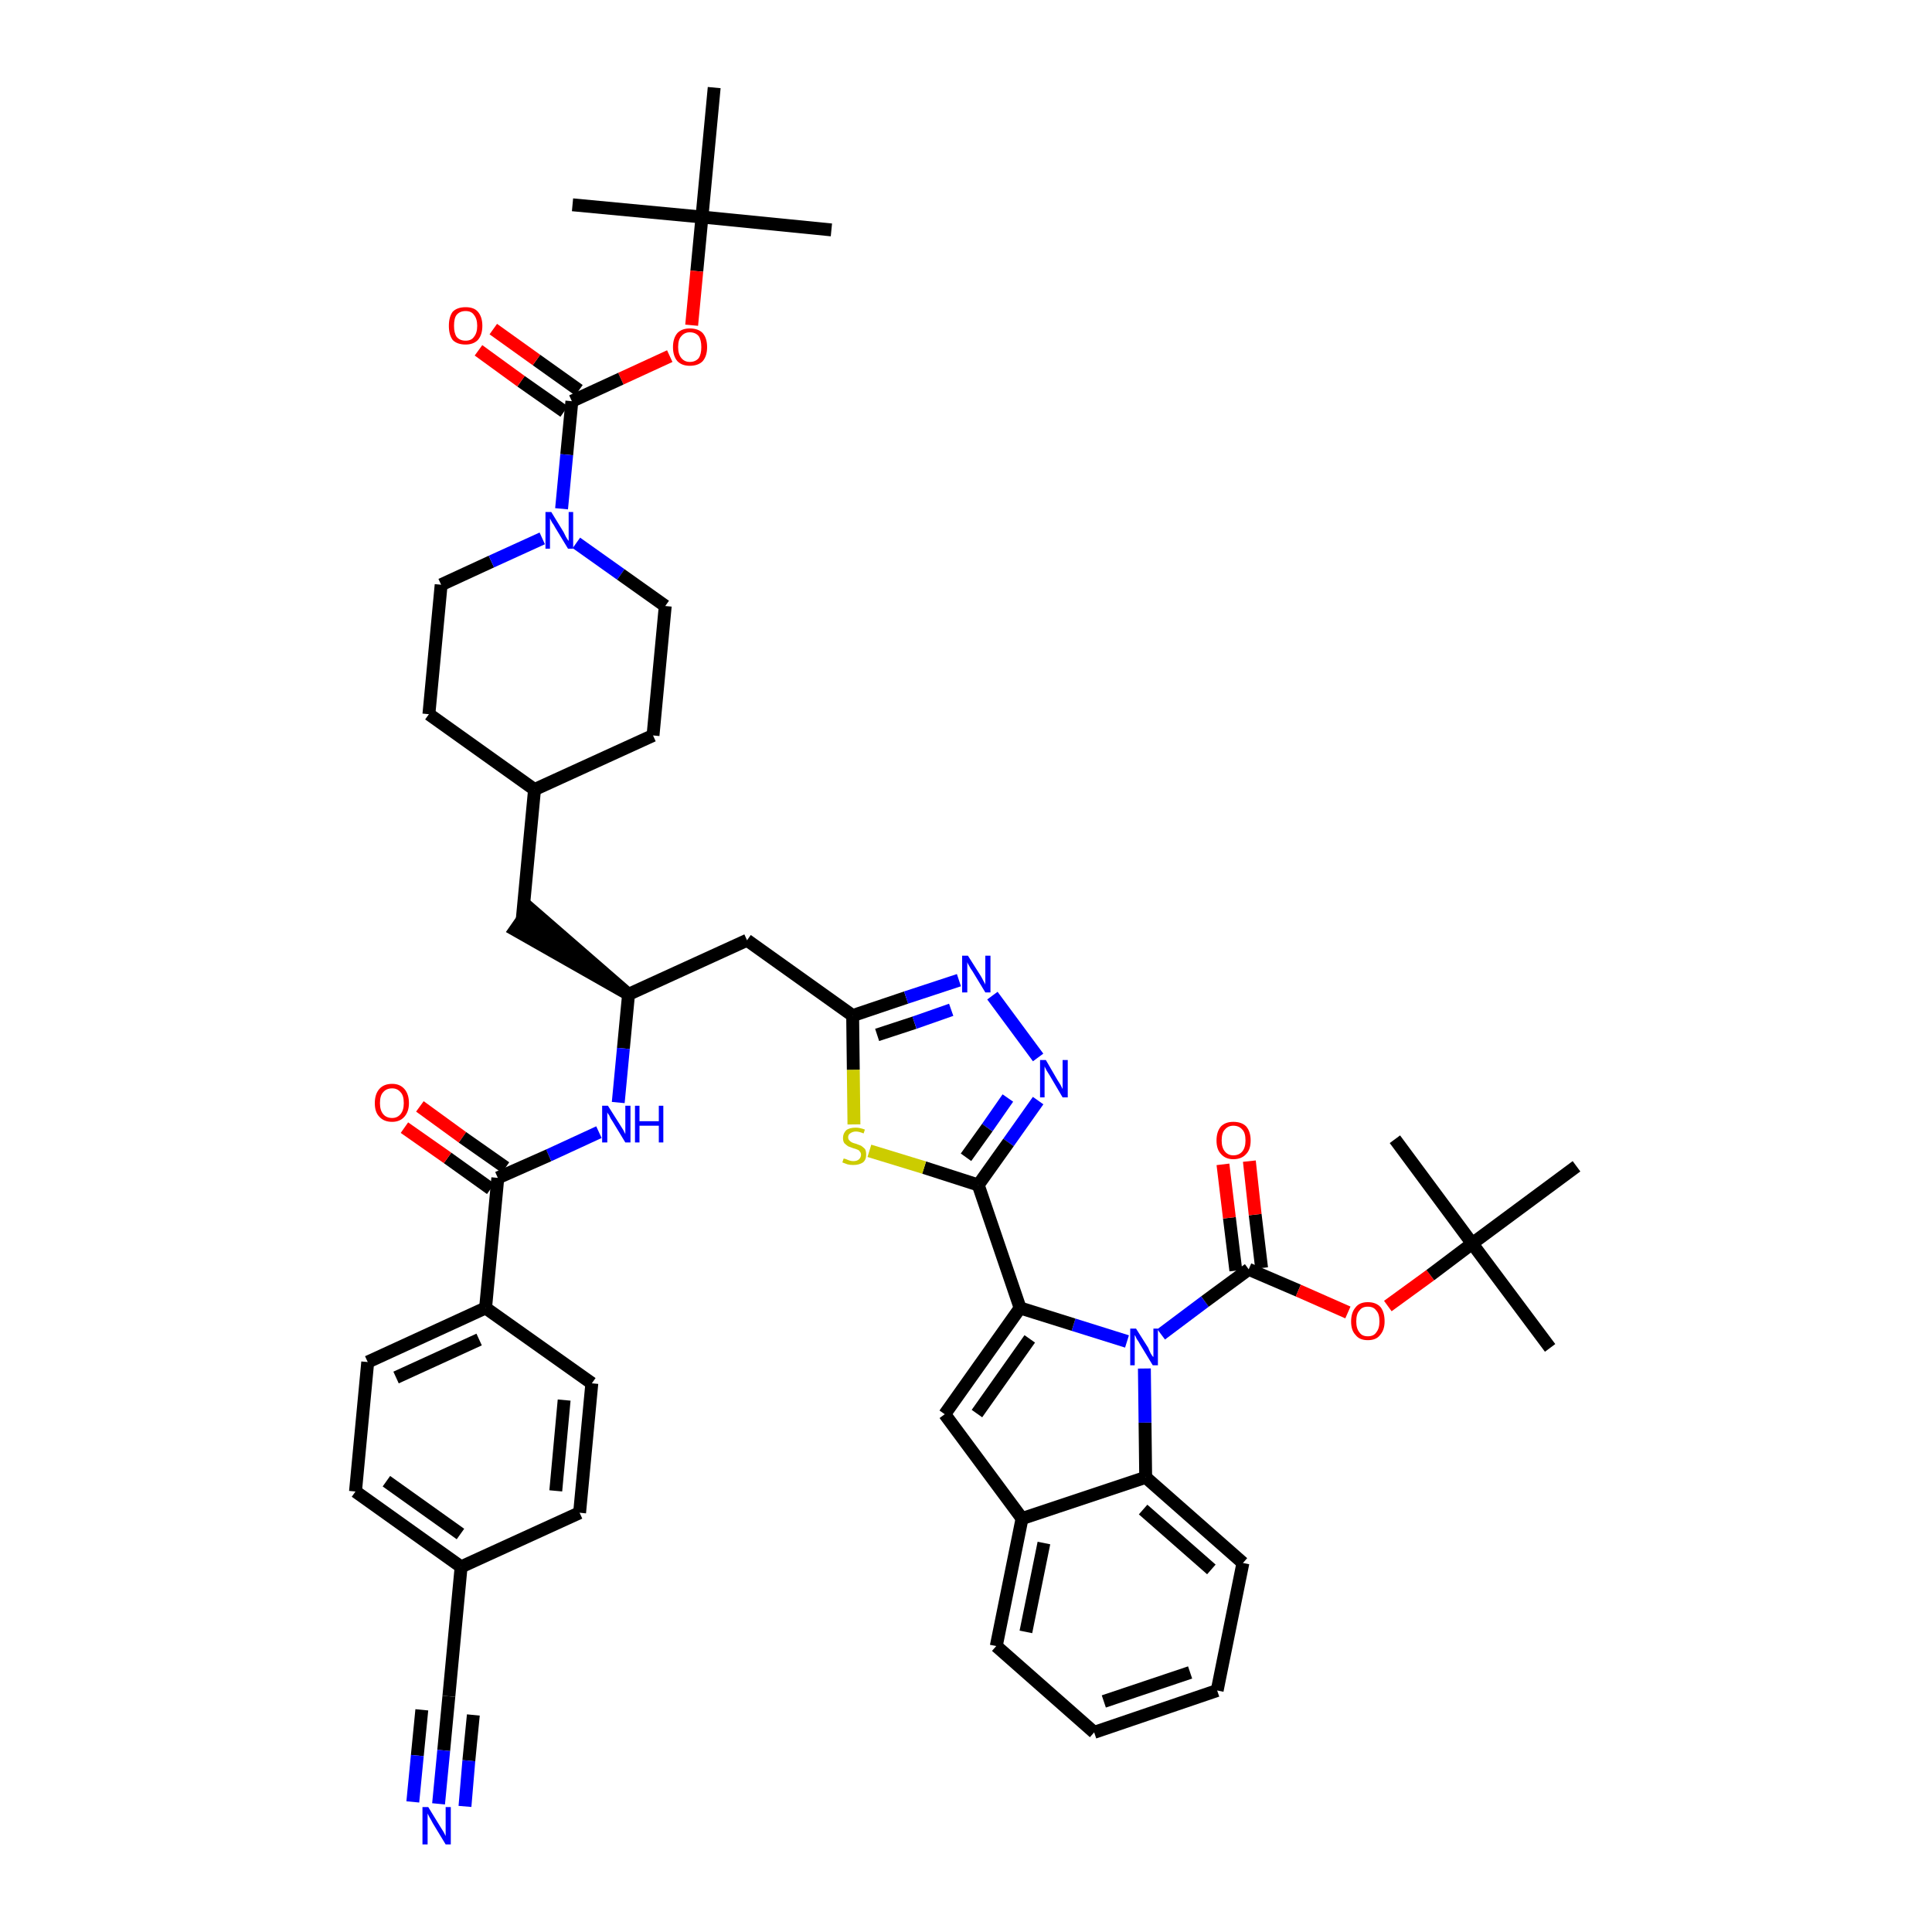 <?xml version='1.0' encoding='iso-8859-1'?>
<svg version='1.1' baseProfile='full'
              xmlns='http://www.w3.org/2000/svg'
                      xmlns:rdkit='http://www.rdkit.org/xml'
                      xmlns:xlink='http://www.w3.org/1999/xlink'
                  xml:space='preserve'
width='300px' height='300px' viewBox='0 0 300 300'>
<!-- END OF HEADER -->
<path class='bond-0 atom-0 atom-1' d='M 129.1,35.7 L 109.0,33.7' style='fill:none;fill-rule:evenodd;stroke:#000000;stroke-width:2.0px;stroke-linecap:butt;stroke-linejoin:miter;stroke-opacity:1' />
<path class='bond-1 atom-1 atom-2' d='M 109.0,33.7 L 88.9,31.8' style='fill:none;fill-rule:evenodd;stroke:#000000;stroke-width:2.0px;stroke-linecap:butt;stroke-linejoin:miter;stroke-opacity:1' />
<path class='bond-2 atom-1 atom-3' d='M 109.0,33.7 L 110.9,13.6' style='fill:none;fill-rule:evenodd;stroke:#000000;stroke-width:2.0px;stroke-linecap:butt;stroke-linejoin:miter;stroke-opacity:1' />
<path class='bond-3 atom-1 atom-4' d='M 109.0,33.7 L 108.2,42.1' style='fill:none;fill-rule:evenodd;stroke:#000000;stroke-width:2.0px;stroke-linecap:butt;stroke-linejoin:miter;stroke-opacity:1' />
<path class='bond-3 atom-1 atom-4' d='M 108.2,42.1 L 107.4,50.5' style='fill:none;fill-rule:evenodd;stroke:#FF0000;stroke-width:2.0px;stroke-linecap:butt;stroke-linejoin:miter;stroke-opacity:1' />
<path class='bond-4 atom-4 atom-5' d='M 104.0,55.3 L 96.4,58.8' style='fill:none;fill-rule:evenodd;stroke:#FF0000;stroke-width:2.0px;stroke-linecap:butt;stroke-linejoin:miter;stroke-opacity:1' />
<path class='bond-4 atom-4 atom-5' d='M 96.4,58.8 L 88.8,62.3' style='fill:none;fill-rule:evenodd;stroke:#000000;stroke-width:2.0px;stroke-linecap:butt;stroke-linejoin:miter;stroke-opacity:1' />
<path class='bond-5 atom-5 atom-6' d='M 89.9,60.6 L 83.3,55.9' style='fill:none;fill-rule:evenodd;stroke:#000000;stroke-width:2.0px;stroke-linecap:butt;stroke-linejoin:miter;stroke-opacity:1' />
<path class='bond-5 atom-5 atom-6' d='M 83.3,55.9 L 76.6,51.1' style='fill:none;fill-rule:evenodd;stroke:#FF0000;stroke-width:2.0px;stroke-linecap:butt;stroke-linejoin:miter;stroke-opacity:1' />
<path class='bond-5 atom-5 atom-6' d='M 87.6,63.9 L 80.9,59.2' style='fill:none;fill-rule:evenodd;stroke:#000000;stroke-width:2.0px;stroke-linecap:butt;stroke-linejoin:miter;stroke-opacity:1' />
<path class='bond-5 atom-5 atom-6' d='M 80.9,59.2 L 74.3,54.4' style='fill:none;fill-rule:evenodd;stroke:#FF0000;stroke-width:2.0px;stroke-linecap:butt;stroke-linejoin:miter;stroke-opacity:1' />
<path class='bond-6 atom-5 atom-7' d='M 88.8,62.3 L 88.0,70.6' style='fill:none;fill-rule:evenodd;stroke:#000000;stroke-width:2.0px;stroke-linecap:butt;stroke-linejoin:miter;stroke-opacity:1' />
<path class='bond-6 atom-5 atom-7' d='M 88.0,70.6 L 87.2,79.0' style='fill:none;fill-rule:evenodd;stroke:#0000FF;stroke-width:2.0px;stroke-linecap:butt;stroke-linejoin:miter;stroke-opacity:1' />
<path class='bond-7 atom-7 atom-8' d='M 89.5,84.3 L 96.4,89.2' style='fill:none;fill-rule:evenodd;stroke:#0000FF;stroke-width:2.0px;stroke-linecap:butt;stroke-linejoin:miter;stroke-opacity:1' />
<path class='bond-7 atom-7 atom-8' d='M 96.4,89.2 L 103.3,94.1' style='fill:none;fill-rule:evenodd;stroke:#000000;stroke-width:2.0px;stroke-linecap:butt;stroke-linejoin:miter;stroke-opacity:1' />
<path class='bond-47 atom-47 atom-7' d='M 68.5,90.8 L 76.3,87.2' style='fill:none;fill-rule:evenodd;stroke:#000000;stroke-width:2.0px;stroke-linecap:butt;stroke-linejoin:miter;stroke-opacity:1' />
<path class='bond-47 atom-47 atom-7' d='M 76.3,87.2 L 84.2,83.6' style='fill:none;fill-rule:evenodd;stroke:#0000FF;stroke-width:2.0px;stroke-linecap:butt;stroke-linejoin:miter;stroke-opacity:1' />
<path class='bond-8 atom-8 atom-9' d='M 103.3,94.1 L 101.4,114.2' style='fill:none;fill-rule:evenodd;stroke:#000000;stroke-width:2.0px;stroke-linecap:butt;stroke-linejoin:miter;stroke-opacity:1' />
<path class='bond-9 atom-9 atom-10' d='M 101.4,114.2 L 83.0,122.6' style='fill:none;fill-rule:evenodd;stroke:#000000;stroke-width:2.0px;stroke-linecap:butt;stroke-linejoin:miter;stroke-opacity:1' />
<path class='bond-10 atom-10 atom-11' d='M 83.0,122.6 L 81.1,142.7' style='fill:none;fill-rule:evenodd;stroke:#000000;stroke-width:2.0px;stroke-linecap:butt;stroke-linejoin:miter;stroke-opacity:1' />
<path class='bond-45 atom-10 atom-46' d='M 83.0,122.6 L 66.6,110.9' style='fill:none;fill-rule:evenodd;stroke:#000000;stroke-width:2.0px;stroke-linecap:butt;stroke-linejoin:miter;stroke-opacity:1' />
<path class='bond-11 atom-12 atom-11' d='M 97.6,154.4 L 82.3,141.1 L 80.0,144.4 Z' style='fill:#000000;fill-rule:evenodd;fill-opacity:1;stroke:#000000;stroke-width:2.0px;stroke-linecap:butt;stroke-linejoin:miter;stroke-opacity:1;' />
<path class='bond-12 atom-12 atom-13' d='M 97.6,154.4 L 116.0,146.0' style='fill:none;fill-rule:evenodd;stroke:#000000;stroke-width:2.0px;stroke-linecap:butt;stroke-linejoin:miter;stroke-opacity:1' />
<path class='bond-34 atom-12 atom-35' d='M 97.6,154.4 L 96.8,162.8' style='fill:none;fill-rule:evenodd;stroke:#000000;stroke-width:2.0px;stroke-linecap:butt;stroke-linejoin:miter;stroke-opacity:1' />
<path class='bond-34 atom-12 atom-35' d='M 96.8,162.8 L 96.0,171.2' style='fill:none;fill-rule:evenodd;stroke:#0000FF;stroke-width:2.0px;stroke-linecap:butt;stroke-linejoin:miter;stroke-opacity:1' />
<path class='bond-13 atom-13 atom-14' d='M 116.0,146.0 L 132.4,157.7' style='fill:none;fill-rule:evenodd;stroke:#000000;stroke-width:2.0px;stroke-linecap:butt;stroke-linejoin:miter;stroke-opacity:1' />
<path class='bond-14 atom-14 atom-15' d='M 132.4,157.7 L 140.7,154.9' style='fill:none;fill-rule:evenodd;stroke:#000000;stroke-width:2.0px;stroke-linecap:butt;stroke-linejoin:miter;stroke-opacity:1' />
<path class='bond-14 atom-14 atom-15' d='M 140.7,154.9 L 148.9,152.2' style='fill:none;fill-rule:evenodd;stroke:#0000FF;stroke-width:2.0px;stroke-linecap:butt;stroke-linejoin:miter;stroke-opacity:1' />
<path class='bond-14 atom-14 atom-15' d='M 136.2,160.7 L 142.0,158.8' style='fill:none;fill-rule:evenodd;stroke:#000000;stroke-width:2.0px;stroke-linecap:butt;stroke-linejoin:miter;stroke-opacity:1' />
<path class='bond-14 atom-14 atom-15' d='M 142.0,158.8 L 147.7,156.8' style='fill:none;fill-rule:evenodd;stroke:#0000FF;stroke-width:2.0px;stroke-linecap:butt;stroke-linejoin:miter;stroke-opacity:1' />
<path class='bond-48 atom-34 atom-14' d='M 132.6,174.6 L 132.5,166.1' style='fill:none;fill-rule:evenodd;stroke:#CCCC00;stroke-width:2.0px;stroke-linecap:butt;stroke-linejoin:miter;stroke-opacity:1' />
<path class='bond-48 atom-34 atom-14' d='M 132.5,166.1 L 132.4,157.7' style='fill:none;fill-rule:evenodd;stroke:#000000;stroke-width:2.0px;stroke-linecap:butt;stroke-linejoin:miter;stroke-opacity:1' />
<path class='bond-15 atom-15 atom-16' d='M 154.1,154.6 L 161.2,164.2' style='fill:none;fill-rule:evenodd;stroke:#0000FF;stroke-width:2.0px;stroke-linecap:butt;stroke-linejoin:miter;stroke-opacity:1' />
<path class='bond-16 atom-16 atom-17' d='M 161.2,170.9 L 156.6,177.4' style='fill:none;fill-rule:evenodd;stroke:#0000FF;stroke-width:2.0px;stroke-linecap:butt;stroke-linejoin:miter;stroke-opacity:1' />
<path class='bond-16 atom-16 atom-17' d='M 156.6,177.4 L 151.9,184.0' style='fill:none;fill-rule:evenodd;stroke:#000000;stroke-width:2.0px;stroke-linecap:butt;stroke-linejoin:miter;stroke-opacity:1' />
<path class='bond-16 atom-16 atom-17' d='M 156.5,170.5 L 153.3,175.1' style='fill:none;fill-rule:evenodd;stroke:#0000FF;stroke-width:2.0px;stroke-linecap:butt;stroke-linejoin:miter;stroke-opacity:1' />
<path class='bond-16 atom-16 atom-17' d='M 153.3,175.1 L 150.0,179.7' style='fill:none;fill-rule:evenodd;stroke:#000000;stroke-width:2.0px;stroke-linecap:butt;stroke-linejoin:miter;stroke-opacity:1' />
<path class='bond-17 atom-17 atom-18' d='M 151.9,184.0 L 158.4,203.1' style='fill:none;fill-rule:evenodd;stroke:#000000;stroke-width:2.0px;stroke-linecap:butt;stroke-linejoin:miter;stroke-opacity:1' />
<path class='bond-33 atom-17 atom-34' d='M 151.9,184.0 L 143.5,181.3' style='fill:none;fill-rule:evenodd;stroke:#000000;stroke-width:2.0px;stroke-linecap:butt;stroke-linejoin:miter;stroke-opacity:1' />
<path class='bond-33 atom-17 atom-34' d='M 143.5,181.3 L 135.0,178.7' style='fill:none;fill-rule:evenodd;stroke:#CCCC00;stroke-width:2.0px;stroke-linecap:butt;stroke-linejoin:miter;stroke-opacity:1' />
<path class='bond-18 atom-18 atom-19' d='M 158.4,203.1 L 146.7,219.6' style='fill:none;fill-rule:evenodd;stroke:#000000;stroke-width:2.0px;stroke-linecap:butt;stroke-linejoin:miter;stroke-opacity:1' />
<path class='bond-18 atom-18 atom-19' d='M 159.9,207.9 L 151.7,219.5' style='fill:none;fill-rule:evenodd;stroke:#000000;stroke-width:2.0px;stroke-linecap:butt;stroke-linejoin:miter;stroke-opacity:1' />
<path class='bond-50 atom-26 atom-18' d='M 175.0,208.3 L 166.7,205.7' style='fill:none;fill-rule:evenodd;stroke:#0000FF;stroke-width:2.0px;stroke-linecap:butt;stroke-linejoin:miter;stroke-opacity:1' />
<path class='bond-50 atom-26 atom-18' d='M 166.7,205.7 L 158.4,203.1' style='fill:none;fill-rule:evenodd;stroke:#000000;stroke-width:2.0px;stroke-linecap:butt;stroke-linejoin:miter;stroke-opacity:1' />
<path class='bond-19 atom-19 atom-20' d='M 146.7,219.6 L 158.7,235.8' style='fill:none;fill-rule:evenodd;stroke:#000000;stroke-width:2.0px;stroke-linecap:butt;stroke-linejoin:miter;stroke-opacity:1' />
<path class='bond-20 atom-20 atom-21' d='M 158.7,235.8 L 154.7,255.6' style='fill:none;fill-rule:evenodd;stroke:#000000;stroke-width:2.0px;stroke-linecap:butt;stroke-linejoin:miter;stroke-opacity:1' />
<path class='bond-20 atom-20 atom-21' d='M 162.1,239.6 L 159.3,253.4' style='fill:none;fill-rule:evenodd;stroke:#000000;stroke-width:2.0px;stroke-linecap:butt;stroke-linejoin:miter;stroke-opacity:1' />
<path class='bond-51 atom-25 atom-20' d='M 177.9,229.4 L 158.7,235.8' style='fill:none;fill-rule:evenodd;stroke:#000000;stroke-width:2.0px;stroke-linecap:butt;stroke-linejoin:miter;stroke-opacity:1' />
<path class='bond-21 atom-21 atom-22' d='M 154.7,255.6 L 169.9,269.0' style='fill:none;fill-rule:evenodd;stroke:#000000;stroke-width:2.0px;stroke-linecap:butt;stroke-linejoin:miter;stroke-opacity:1' />
<path class='bond-22 atom-22 atom-23' d='M 169.9,269.0 L 189.0,262.5' style='fill:none;fill-rule:evenodd;stroke:#000000;stroke-width:2.0px;stroke-linecap:butt;stroke-linejoin:miter;stroke-opacity:1' />
<path class='bond-22 atom-22 atom-23' d='M 171.4,264.2 L 184.8,259.7' style='fill:none;fill-rule:evenodd;stroke:#000000;stroke-width:2.0px;stroke-linecap:butt;stroke-linejoin:miter;stroke-opacity:1' />
<path class='bond-23 atom-23 atom-24' d='M 189.0,262.5 L 193.0,242.7' style='fill:none;fill-rule:evenodd;stroke:#000000;stroke-width:2.0px;stroke-linecap:butt;stroke-linejoin:miter;stroke-opacity:1' />
<path class='bond-24 atom-24 atom-25' d='M 193.0,242.7 L 177.9,229.4' style='fill:none;fill-rule:evenodd;stroke:#000000;stroke-width:2.0px;stroke-linecap:butt;stroke-linejoin:miter;stroke-opacity:1' />
<path class='bond-24 atom-24 atom-25' d='M 188.1,243.7 L 177.5,234.4' style='fill:none;fill-rule:evenodd;stroke:#000000;stroke-width:2.0px;stroke-linecap:butt;stroke-linejoin:miter;stroke-opacity:1' />
<path class='bond-25 atom-25 atom-26' d='M 177.9,229.4 L 177.8,220.9' style='fill:none;fill-rule:evenodd;stroke:#000000;stroke-width:2.0px;stroke-linecap:butt;stroke-linejoin:miter;stroke-opacity:1' />
<path class='bond-25 atom-25 atom-26' d='M 177.8,220.9 L 177.7,212.5' style='fill:none;fill-rule:evenodd;stroke:#0000FF;stroke-width:2.0px;stroke-linecap:butt;stroke-linejoin:miter;stroke-opacity:1' />
<path class='bond-26 atom-26 atom-27' d='M 180.3,207.2 L 187.1,202.1' style='fill:none;fill-rule:evenodd;stroke:#0000FF;stroke-width:2.0px;stroke-linecap:butt;stroke-linejoin:miter;stroke-opacity:1' />
<path class='bond-26 atom-26 atom-27' d='M 187.1,202.1 L 193.9,197.1' style='fill:none;fill-rule:evenodd;stroke:#000000;stroke-width:2.0px;stroke-linecap:butt;stroke-linejoin:miter;stroke-opacity:1' />
<path class='bond-27 atom-27 atom-28' d='M 195.9,196.9 L 194.9,188.6' style='fill:none;fill-rule:evenodd;stroke:#000000;stroke-width:2.0px;stroke-linecap:butt;stroke-linejoin:miter;stroke-opacity:1' />
<path class='bond-27 atom-27 atom-28' d='M 194.9,188.6 L 194.0,180.3' style='fill:none;fill-rule:evenodd;stroke:#FF0000;stroke-width:2.0px;stroke-linecap:butt;stroke-linejoin:miter;stroke-opacity:1' />
<path class='bond-27 atom-27 atom-28' d='M 191.9,197.3 L 190.9,189.1' style='fill:none;fill-rule:evenodd;stroke:#000000;stroke-width:2.0px;stroke-linecap:butt;stroke-linejoin:miter;stroke-opacity:1' />
<path class='bond-27 atom-27 atom-28' d='M 190.9,189.1 L 189.9,180.8' style='fill:none;fill-rule:evenodd;stroke:#FF0000;stroke-width:2.0px;stroke-linecap:butt;stroke-linejoin:miter;stroke-opacity:1' />
<path class='bond-28 atom-27 atom-29' d='M 193.9,197.1 L 201.6,200.4' style='fill:none;fill-rule:evenodd;stroke:#000000;stroke-width:2.0px;stroke-linecap:butt;stroke-linejoin:miter;stroke-opacity:1' />
<path class='bond-28 atom-27 atom-29' d='M 201.6,200.4 L 209.3,203.8' style='fill:none;fill-rule:evenodd;stroke:#FF0000;stroke-width:2.0px;stroke-linecap:butt;stroke-linejoin:miter;stroke-opacity:1' />
<path class='bond-29 atom-29 atom-30' d='M 215.5,202.8 L 222.1,198.0' style='fill:none;fill-rule:evenodd;stroke:#FF0000;stroke-width:2.0px;stroke-linecap:butt;stroke-linejoin:miter;stroke-opacity:1' />
<path class='bond-29 atom-29 atom-30' d='M 222.1,198.0 L 228.6,193.1' style='fill:none;fill-rule:evenodd;stroke:#000000;stroke-width:2.0px;stroke-linecap:butt;stroke-linejoin:miter;stroke-opacity:1' />
<path class='bond-30 atom-30 atom-31' d='M 228.6,193.1 L 240.7,209.3' style='fill:none;fill-rule:evenodd;stroke:#000000;stroke-width:2.0px;stroke-linecap:butt;stroke-linejoin:miter;stroke-opacity:1' />
<path class='bond-31 atom-30 atom-32' d='M 228.6,193.1 L 216.6,176.9' style='fill:none;fill-rule:evenodd;stroke:#000000;stroke-width:2.0px;stroke-linecap:butt;stroke-linejoin:miter;stroke-opacity:1' />
<path class='bond-32 atom-30 atom-33' d='M 228.6,193.1 L 244.8,181.1' style='fill:none;fill-rule:evenodd;stroke:#000000;stroke-width:2.0px;stroke-linecap:butt;stroke-linejoin:miter;stroke-opacity:1' />
<path class='bond-35 atom-35 atom-36' d='M 93.0,175.8 L 85.2,179.4' style='fill:none;fill-rule:evenodd;stroke:#0000FF;stroke-width:2.0px;stroke-linecap:butt;stroke-linejoin:miter;stroke-opacity:1' />
<path class='bond-35 atom-35 atom-36' d='M 85.2,179.4 L 77.3,182.9' style='fill:none;fill-rule:evenodd;stroke:#000000;stroke-width:2.0px;stroke-linecap:butt;stroke-linejoin:miter;stroke-opacity:1' />
<path class='bond-36 atom-36 atom-37' d='M 78.5,181.3 L 71.8,176.6' style='fill:none;fill-rule:evenodd;stroke:#000000;stroke-width:2.0px;stroke-linecap:butt;stroke-linejoin:miter;stroke-opacity:1' />
<path class='bond-36 atom-36 atom-37' d='M 71.8,176.6 L 65.2,171.8' style='fill:none;fill-rule:evenodd;stroke:#FF0000;stroke-width:2.0px;stroke-linecap:butt;stroke-linejoin:miter;stroke-opacity:1' />
<path class='bond-36 atom-36 atom-37' d='M 76.2,184.6 L 69.5,179.8' style='fill:none;fill-rule:evenodd;stroke:#000000;stroke-width:2.0px;stroke-linecap:butt;stroke-linejoin:miter;stroke-opacity:1' />
<path class='bond-36 atom-36 atom-37' d='M 69.5,179.8 L 62.8,175.1' style='fill:none;fill-rule:evenodd;stroke:#FF0000;stroke-width:2.0px;stroke-linecap:butt;stroke-linejoin:miter;stroke-opacity:1' />
<path class='bond-37 atom-36 atom-38' d='M 77.3,182.9 L 75.4,203.1' style='fill:none;fill-rule:evenodd;stroke:#000000;stroke-width:2.0px;stroke-linecap:butt;stroke-linejoin:miter;stroke-opacity:1' />
<path class='bond-38 atom-38 atom-39' d='M 75.4,203.1 L 57.1,211.5' style='fill:none;fill-rule:evenodd;stroke:#000000;stroke-width:2.0px;stroke-linecap:butt;stroke-linejoin:miter;stroke-opacity:1' />
<path class='bond-38 atom-38 atom-39' d='M 74.4,208.0 L 61.5,213.9' style='fill:none;fill-rule:evenodd;stroke:#000000;stroke-width:2.0px;stroke-linecap:butt;stroke-linejoin:miter;stroke-opacity:1' />
<path class='bond-49 atom-45 atom-38' d='M 91.9,214.8 L 75.4,203.1' style='fill:none;fill-rule:evenodd;stroke:#000000;stroke-width:2.0px;stroke-linecap:butt;stroke-linejoin:miter;stroke-opacity:1' />
<path class='bond-39 atom-39 atom-40' d='M 57.1,211.5 L 55.2,231.6' style='fill:none;fill-rule:evenodd;stroke:#000000;stroke-width:2.0px;stroke-linecap:butt;stroke-linejoin:miter;stroke-opacity:1' />
<path class='bond-40 atom-40 atom-41' d='M 55.2,231.6 L 71.6,243.3' style='fill:none;fill-rule:evenodd;stroke:#000000;stroke-width:2.0px;stroke-linecap:butt;stroke-linejoin:miter;stroke-opacity:1' />
<path class='bond-40 atom-40 atom-41' d='M 60.0,230.0 L 71.5,238.2' style='fill:none;fill-rule:evenodd;stroke:#000000;stroke-width:2.0px;stroke-linecap:butt;stroke-linejoin:miter;stroke-opacity:1' />
<path class='bond-41 atom-41 atom-42' d='M 71.6,243.3 L 69.7,263.4' style='fill:none;fill-rule:evenodd;stroke:#000000;stroke-width:2.0px;stroke-linecap:butt;stroke-linejoin:miter;stroke-opacity:1' />
<path class='bond-43 atom-41 atom-44' d='M 71.6,243.3 L 90.0,234.9' style='fill:none;fill-rule:evenodd;stroke:#000000;stroke-width:2.0px;stroke-linecap:butt;stroke-linejoin:miter;stroke-opacity:1' />
<path class='bond-42 atom-42 atom-43' d='M 69.7,263.4 L 68.9,271.8' style='fill:none;fill-rule:evenodd;stroke:#000000;stroke-width:2.0px;stroke-linecap:butt;stroke-linejoin:miter;stroke-opacity:1' />
<path class='bond-42 atom-42 atom-43' d='M 68.9,271.8 L 68.1,280.1' style='fill:none;fill-rule:evenodd;stroke:#0000FF;stroke-width:2.0px;stroke-linecap:butt;stroke-linejoin:miter;stroke-opacity:1' />
<path class='bond-42 atom-42 atom-43' d='M 65.5,265.5 L 64.8,272.6' style='fill:none;fill-rule:evenodd;stroke:#000000;stroke-width:2.0px;stroke-linecap:butt;stroke-linejoin:miter;stroke-opacity:1' />
<path class='bond-42 atom-42 atom-43' d='M 64.8,272.6 L 64.1,279.8' style='fill:none;fill-rule:evenodd;stroke:#0000FF;stroke-width:2.0px;stroke-linecap:butt;stroke-linejoin:miter;stroke-opacity:1' />
<path class='bond-42 atom-42 atom-43' d='M 73.5,266.3 L 72.8,273.4' style='fill:none;fill-rule:evenodd;stroke:#000000;stroke-width:2.0px;stroke-linecap:butt;stroke-linejoin:miter;stroke-opacity:1' />
<path class='bond-42 atom-42 atom-43' d='M 72.8,273.4 L 72.2,280.5' style='fill:none;fill-rule:evenodd;stroke:#0000FF;stroke-width:2.0px;stroke-linecap:butt;stroke-linejoin:miter;stroke-opacity:1' />
<path class='bond-44 atom-44 atom-45' d='M 90.0,234.9 L 91.9,214.8' style='fill:none;fill-rule:evenodd;stroke:#000000;stroke-width:2.0px;stroke-linecap:butt;stroke-linejoin:miter;stroke-opacity:1' />
<path class='bond-44 atom-44 atom-45' d='M 86.3,231.5 L 87.6,217.4' style='fill:none;fill-rule:evenodd;stroke:#000000;stroke-width:2.0px;stroke-linecap:butt;stroke-linejoin:miter;stroke-opacity:1' />
<path class='bond-46 atom-46 atom-47' d='M 66.6,110.9 L 68.5,90.8' style='fill:none;fill-rule:evenodd;stroke:#000000;stroke-width:2.0px;stroke-linecap:butt;stroke-linejoin:miter;stroke-opacity:1' />
<path  class='atom-4' d='M 104.5 53.9
Q 104.5 52.5, 105.2 51.7
Q 105.9 51.0, 107.1 51.0
Q 108.4 51.0, 109.1 51.7
Q 109.8 52.5, 109.8 53.9
Q 109.8 55.3, 109.1 56.1
Q 108.4 56.8, 107.1 56.8
Q 105.9 56.8, 105.2 56.1
Q 104.5 55.3, 104.5 53.9
M 107.1 56.2
Q 108.0 56.2, 108.5 55.6
Q 108.9 55.0, 108.9 53.9
Q 108.9 52.8, 108.5 52.2
Q 108.0 51.6, 107.1 51.6
Q 106.3 51.6, 105.8 52.2
Q 105.3 52.7, 105.3 53.9
Q 105.3 55.0, 105.8 55.6
Q 106.3 56.2, 107.1 56.2
' fill='#FF0000'/>
<path  class='atom-6' d='M 69.7 50.6
Q 69.7 49.2, 70.3 48.4
Q 71.0 47.7, 72.3 47.7
Q 73.6 47.7, 74.2 48.4
Q 74.9 49.2, 74.9 50.6
Q 74.9 52.0, 74.2 52.8
Q 73.5 53.5, 72.3 53.5
Q 71.0 53.5, 70.3 52.8
Q 69.7 52.0, 69.7 50.6
M 72.3 52.9
Q 73.2 52.9, 73.6 52.3
Q 74.1 51.7, 74.1 50.6
Q 74.1 49.5, 73.6 48.9
Q 73.2 48.3, 72.3 48.3
Q 71.4 48.3, 70.9 48.9
Q 70.5 49.4, 70.5 50.6
Q 70.5 51.7, 70.9 52.3
Q 71.4 52.9, 72.3 52.9
' fill='#FF0000'/>
<path  class='atom-7' d='M 85.6 79.5
L 87.5 82.6
Q 87.6 82.8, 87.9 83.4
Q 88.2 83.9, 88.3 84.0
L 88.3 79.5
L 89.0 79.5
L 89.0 85.2
L 88.2 85.2
L 86.2 81.9
Q 86.0 81.5, 85.7 81.1
Q 85.5 80.7, 85.4 80.5
L 85.4 85.2
L 84.7 85.2
L 84.7 79.5
L 85.6 79.5
' fill='#0000FF'/>
<path  class='atom-15' d='M 150.3 148.4
L 152.2 151.4
Q 152.4 151.7, 152.7 152.3
Q 153.0 152.8, 153.0 152.9
L 153.0 148.4
L 153.8 148.4
L 153.8 154.1
L 153.0 154.1
L 151.0 150.8
Q 150.7 150.4, 150.5 150.0
Q 150.2 149.5, 150.2 149.4
L 150.2 154.1
L 149.4 154.1
L 149.4 148.4
L 150.3 148.4
' fill='#0000FF'/>
<path  class='atom-16' d='M 162.4 164.6
L 164.2 167.7
Q 164.4 168.0, 164.7 168.5
Q 165.0 169.1, 165.0 169.1
L 165.0 164.6
L 165.8 164.6
L 165.8 170.4
L 165.0 170.4
L 163.0 167.0
Q 162.8 166.7, 162.5 166.2
Q 162.3 165.8, 162.2 165.6
L 162.2 170.4
L 161.5 170.4
L 161.5 164.6
L 162.4 164.6
' fill='#0000FF'/>
<path  class='atom-26' d='M 176.4 206.3
L 178.3 209.3
Q 178.4 209.6, 178.7 210.2
Q 179.0 210.7, 179.1 210.7
L 179.1 206.3
L 179.8 206.3
L 179.8 212.0
L 179.0 212.0
L 177.0 208.7
Q 176.8 208.3, 176.5 207.9
Q 176.3 207.4, 176.2 207.3
L 176.2 212.0
L 175.5 212.0
L 175.5 206.3
L 176.4 206.3
' fill='#0000FF'/>
<path  class='atom-28' d='M 188.9 177.1
Q 188.9 175.7, 189.6 174.9
Q 190.3 174.2, 191.5 174.2
Q 192.8 174.2, 193.5 174.9
Q 194.2 175.7, 194.2 177.1
Q 194.2 178.5, 193.5 179.2
Q 192.8 180.0, 191.5 180.0
Q 190.3 180.0, 189.6 179.2
Q 188.9 178.5, 188.9 177.1
M 191.5 179.4
Q 192.4 179.4, 192.9 178.8
Q 193.4 178.2, 193.4 177.1
Q 193.4 175.9, 192.9 175.4
Q 192.4 174.8, 191.5 174.8
Q 190.7 174.8, 190.2 175.4
Q 189.7 175.9, 189.7 177.1
Q 189.7 178.2, 190.2 178.8
Q 190.7 179.4, 191.5 179.4
' fill='#FF0000'/>
<path  class='atom-29' d='M 209.8 205.2
Q 209.8 203.8, 210.5 203.0
Q 211.1 202.2, 212.4 202.2
Q 213.7 202.2, 214.4 203.0
Q 215.0 203.8, 215.0 205.2
Q 215.0 206.5, 214.3 207.3
Q 213.7 208.1, 212.4 208.1
Q 211.1 208.1, 210.5 207.3
Q 209.8 206.6, 209.8 205.2
M 212.4 207.5
Q 213.3 207.5, 213.7 206.9
Q 214.2 206.3, 214.2 205.2
Q 214.2 204.0, 213.7 203.5
Q 213.3 202.9, 212.4 202.9
Q 211.5 202.9, 211.1 203.5
Q 210.6 204.0, 210.6 205.2
Q 210.6 206.3, 211.1 206.9
Q 211.5 207.5, 212.4 207.5
' fill='#FF0000'/>
<path  class='atom-34' d='M 131.0 179.9
Q 131.1 179.9, 131.4 180.0
Q 131.6 180.1, 131.9 180.2
Q 132.2 180.3, 132.5 180.3
Q 133.1 180.3, 133.4 180.0
Q 133.7 179.7, 133.7 179.3
Q 133.7 179.0, 133.5 178.8
Q 133.4 178.6, 133.1 178.5
Q 132.9 178.4, 132.5 178.3
Q 132.0 178.1, 131.7 178.0
Q 131.4 177.8, 131.1 177.5
Q 130.9 177.2, 130.9 176.7
Q 130.9 176.0, 131.4 175.5
Q 131.9 175.1, 132.9 175.1
Q 133.5 175.1, 134.3 175.4
L 134.1 176.0
Q 133.4 175.7, 132.9 175.7
Q 132.4 175.7, 132.0 176.0
Q 131.7 176.2, 131.7 176.6
Q 131.7 176.9, 131.9 177.1
Q 132.1 177.3, 132.3 177.4
Q 132.5 177.5, 132.9 177.6
Q 133.4 177.8, 133.7 177.9
Q 134.0 178.1, 134.3 178.4
Q 134.5 178.7, 134.5 179.3
Q 134.5 180.1, 134.0 180.5
Q 133.4 180.9, 132.5 180.9
Q 132.0 180.9, 131.6 180.8
Q 131.3 180.7, 130.8 180.5
L 131.0 179.9
' fill='#CCCC00'/>
<path  class='atom-35' d='M 94.4 171.7
L 96.3 174.7
Q 96.5 175.0, 96.8 175.5
Q 97.1 176.1, 97.1 176.1
L 97.1 171.7
L 97.9 171.7
L 97.9 177.4
L 97.1 177.4
L 95.1 174.1
Q 94.8 173.7, 94.6 173.2
Q 94.3 172.8, 94.3 172.7
L 94.3 177.4
L 93.5 177.4
L 93.5 171.7
L 94.4 171.7
' fill='#0000FF'/>
<path  class='atom-35' d='M 98.6 171.7
L 99.3 171.7
L 99.3 174.1
L 102.3 174.1
L 102.3 171.7
L 103.0 171.7
L 103.0 177.4
L 102.3 177.4
L 102.3 174.8
L 99.3 174.8
L 99.3 177.4
L 98.6 177.4
L 98.6 171.7
' fill='#0000FF'/>
<path  class='atom-37' d='M 58.2 171.3
Q 58.2 169.9, 58.9 169.1
Q 59.6 168.3, 60.9 168.3
Q 62.1 168.3, 62.8 169.1
Q 63.5 169.9, 63.5 171.3
Q 63.5 172.6, 62.8 173.4
Q 62.1 174.2, 60.9 174.2
Q 59.6 174.2, 58.9 173.4
Q 58.2 172.7, 58.2 171.3
M 60.9 173.6
Q 61.7 173.6, 62.2 173.0
Q 62.7 172.4, 62.7 171.3
Q 62.7 170.1, 62.2 169.6
Q 61.7 169.0, 60.9 169.0
Q 60.0 169.0, 59.5 169.6
Q 59.0 170.1, 59.0 171.3
Q 59.0 172.4, 59.5 173.0
Q 60.0 173.6, 60.9 173.6
' fill='#FF0000'/>
<path  class='atom-43' d='M 66.5 280.6
L 68.4 283.7
Q 68.6 284.0, 68.9 284.5
Q 69.2 285.1, 69.2 285.1
L 69.2 280.6
L 70.0 280.6
L 70.0 286.4
L 69.2 286.4
L 67.2 283.1
Q 67.0 282.7, 66.7 282.2
Q 66.5 281.8, 66.4 281.6
L 66.4 286.4
L 65.6 286.4
L 65.6 280.6
L 66.5 280.6
' fill='#0000FF'/>
</svg>
